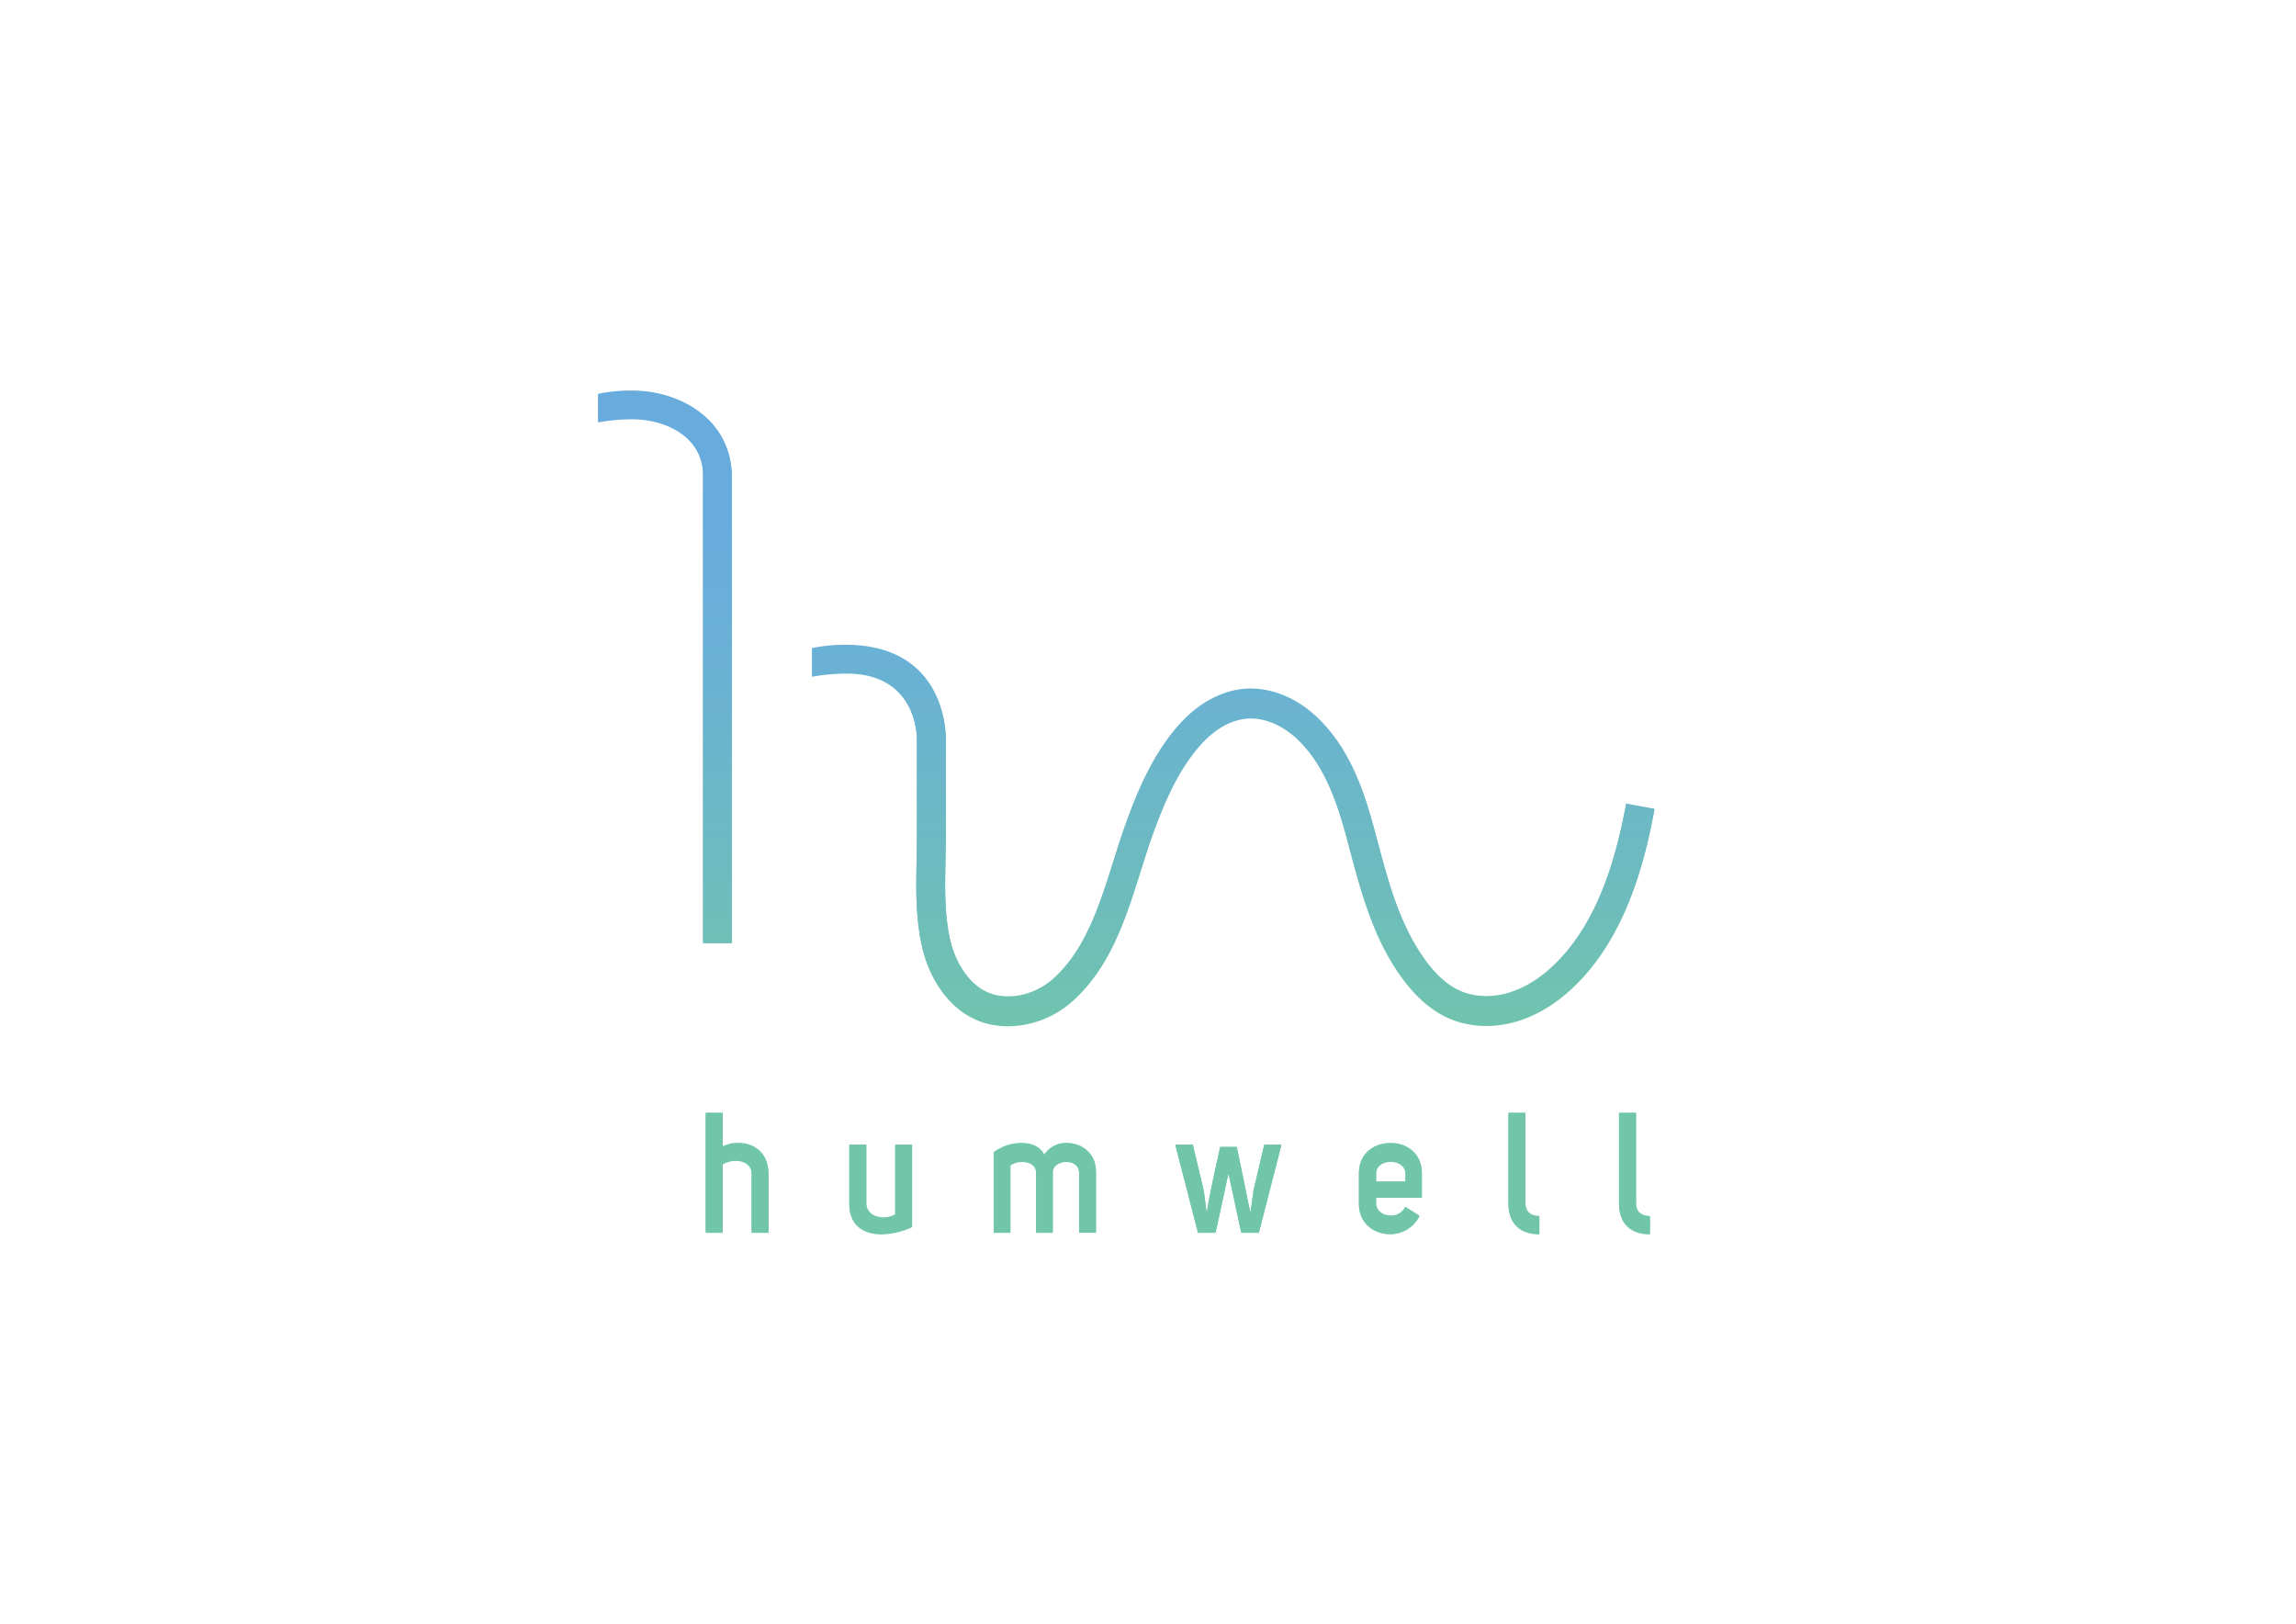 <svg id="Layer_1" data-name="Layer 1" xmlns="http://www.w3.org/2000/svg" xmlns:xlink="http://www.w3.org/1999/xlink" viewBox="0 0 841.9 595.3"><defs><style>.cls-1{fill:url(#linear-gradient);}.cls-2{fill:url(#linear-gradient-2);}.cls-3{fill:url(#linear-gradient-3);}.cls-4{fill:url(#linear-gradient-4);}.cls-5{fill:url(#linear-gradient-5);}.cls-6{fill:url(#linear-gradient-6);}.cls-7{fill:url(#linear-gradient-7);}.cls-8{fill:url(#linear-gradient-8);}.cls-9{fill:url(#linear-gradient-9);}.cls-10{fill:url(#linear-gradient-10);}.cls-11{fill:url(#linear-gradient-11);}.cls-12{fill:url(#linear-gradient-12);}.cls-13{fill:url(#linear-gradient-13);}.cls-14{fill:url(#linear-gradient-14);}.cls-15{fill:url(#linear-gradient-15);}.cls-16{fill:url(#linear-gradient-16);}.cls-17{fill:url(#linear-gradient-17);}.cls-18{fill:url(#linear-gradient-18);}</style><linearGradient id="linear-gradient" x1="270.28" y1="189.1" x2="270.28" y2="388.51" gradientUnits="userSpaceOnUse"><stop offset="0" stop-color="#68acde"/><stop offset="0.27" stop-color="#6ab1d5"/><stop offset="0.73" stop-color="#6ebdbb"/><stop offset="1" stop-color="#71c6a9"/></linearGradient><linearGradient id="linear-gradient-2" x1="322.93" y1="189.1" x2="322.93" y2="388.51" xlink:href="#linear-gradient"/><linearGradient id="linear-gradient-3" x1="383.1" y1="189.1" x2="383.1" y2="388.51" xlink:href="#linear-gradient"/><linearGradient id="linear-gradient-4" x1="450.41" y1="189.1" x2="450.41" y2="388.51" xlink:href="#linear-gradient"/><linearGradient id="linear-gradient-5" x1="509.84" y1="189.1" x2="509.84" y2="388.51" xlink:href="#linear-gradient"/><linearGradient id="linear-gradient-6" x1="558.79" y1="189.1" x2="558.79" y2="388.51" xlink:href="#linear-gradient"/><linearGradient id="linear-gradient-7" x1="599.32" y1="189.1" x2="599.32" y2="388.51" xlink:href="#linear-gradient"/><linearGradient id="linear-gradient-8" x1="452.22" y1="189.1" x2="452.22" y2="388.51" xlink:href="#linear-gradient"/><linearGradient id="linear-gradient-9" x1="243.85" y1="189.1" x2="243.85" y2="388.51" xlink:href="#linear-gradient"/><linearGradient id="linear-gradient-10" x1="270.28" y1="188.67" x2="270.28" y2="388.08" xlink:href="#linear-gradient"/><linearGradient id="linear-gradient-11" x1="322.93" y1="188.67" x2="322.93" y2="388.08" xlink:href="#linear-gradient"/><linearGradient id="linear-gradient-12" x1="383.1" y1="188.67" x2="383.1" y2="388.08" xlink:href="#linear-gradient"/><linearGradient id="linear-gradient-13" x1="450.41" y1="188.67" x2="450.41" y2="388.08" xlink:href="#linear-gradient"/><linearGradient id="linear-gradient-14" x1="509.84" y1="188.67" x2="509.84" y2="388.08" xlink:href="#linear-gradient"/><linearGradient id="linear-gradient-15" x1="558.79" y1="188.67" x2="558.79" y2="388.08" xlink:href="#linear-gradient"/><linearGradient id="linear-gradient-16" x1="599.32" y1="188.67" x2="599.32" y2="388.08" xlink:href="#linear-gradient"/><linearGradient id="linear-gradient-17" x1="452.22" y1="188.67" x2="452.22" y2="388.08" xlink:href="#linear-gradient"/><linearGradient id="linear-gradient-18" x1="243.85" y1="188.67" x2="243.85" y2="388.08" xlink:href="#linear-gradient"/></defs><title>Humwell Color </title><path class="cls-1" d="M265,420.66a12.72,12.72,0,0,1,5.84-1.24c5.55,0,10.94,3.58,10.94,11.15V452h-6.18V430.51c0-5.6-7.26-5.79-10.6-3.51V452h-6.24V408.33H265Z"/><path class="cls-2" d="M334.44,449.92a27.53,27.53,0,0,1-11.28,2.65c-6.4-.06-11.73-3.14-11.73-11.09V420h6.23V441.6c.17,3.57,3.23,5.12,6.35,5.12a8.89,8.89,0,0,0,4.25-1.11V420h6.18Z"/><path class="cls-3" d="M364.37,422.81a17.69,17.69,0,0,1,10-3.39c3.52,0,6.81,1.05,8.56,4.25a9.46,9.46,0,0,1,8.05-4.25c5.33-.06,10.89,3.45,10.89,10.54v22h-6.18V430.2c0-2.89-2.27-4.18-4.71-4.18S386,427.49,386,430v22H379.9V430.08c0-2.89-2.5-4.06-5.16-4.06a7.58,7.58,0,0,0-4.25,1.29V452h-6.12Z"/><path class="cls-4" d="M453.53,420.84l4.87,23.66h.17l1.08-7.77L463.56,420h6.29L461.63,452h-6.52l-4.65-21.68h0L445.76,452h-6.52L431,420h6.41l4,16.82,1,7.76h.17c.11-1.48.9-6.22,4.82-23.78Z"/><path class="cls-5" d="M520.46,446a12.07,12.07,0,0,1-10.54,6.53c-5.78,0-11.62-3.64-11.62-11V430.39c0-7.46,5.84-11,11.62-11,5.61,0,11.45,3.51,11.45,11v8.75H504.59v2.22c0,2.89,2.55,4.62,5.22,4.62a5.58,5.58,0,0,0,5.44-3.21Zm-5.1-15.53c0-2.95-2.66-4.49-5.38-4.49s-5.5,1.47-5.39,4.62v2.89h10.77Z"/><path class="cls-6" d="M564.46,452.57c-7.26,0-11.34-4.19-11.34-11V408.33h6.24V441.6c0,2.59,1.59,4.62,5.1,4.62Z"/><path class="cls-7" d="M605,452.57c-7.25,0-11.33-4.19-11.33-11V408.33h6.23V441.6c0,2.59,1.59,4.62,5.1,4.62Z"/><path class="cls-8" d="M309.89,236.8A62.64,62.64,0,0,0,297.78,238v10.12a69.81,69.81,0,0,1,12.3-1.16c27.08-.18,26.14,24.74,26.14,24.74v35c0,2.81-.06,5.67-.11,8.54-.22,11-.44,22.45,2.34,33.39,2.73,10.75,10.41,23.41,23.75,26.73a31.17,31.17,0,0,0,7.47.9,36,36,0,0,0,23.85-9.4c13.78-12.48,19.39-30.32,24.81-47.57,1.45-4.59,2.81-8.93,4.32-13.12,4.22-11.74,9.77-25,18.85-34.38,4.82-5,10.46-7.92,15.87-8.32,5.88-.44,12.34,2.14,17.72,7,10.86,9.88,15.56,24.95,19.11,38.31l.53,2c4.31,16.25,8.76,33.05,19,47.3,5.37,7.45,11.1,12.45,17.52,15.27,7.87,3.46,17.15,3.73,26.16.76,7.48-2.48,14.58-7.08,21.1-13.69,18.09-18.33,24.73-45,28.14-63.49L596.26,295C593.1,312.14,587,336.76,571,353c-5.34,5.41-11,9.13-16.9,11.07-6.42,2.12-13.19,2-18.59-.39-4.64-2-9-5.89-13.18-11.77-9.12-12.67-13.33-28.51-17.39-43.83l-.53-2c-3.94-14.81-9.23-31.61-22.21-43.41-7.52-6.84-16.84-10.38-25.61-9.76-8,.59-16.06,4.67-22.69,11.51-10.49,10.81-16.61,25.36-21.21,38.17-1.58,4.38-3,9-4.46,13.52-5,15.9-10.16,32.34-21.82,42.9-6.13,5.54-14.43,7.88-21.67,6.08-8.83-2.2-14.16-11.65-16.05-19.08-2.43-9.55-2.22-20.24-2-30.57.06-2.95.12-5.87.12-8.76v-35S348.2,236.8,309.89,236.8Z"/><path class="cls-9" d="M257.79,182.59V345.82h10.57c0-9.06,0-67.31,0-112.83V175c-.2-20.57-18.46-31.45-36.91-31.45a62.64,62.64,0,0,0-12.11,1.21v10.11a69.79,69.79,0,0,1,12.3-1.15c13,0,26.17,6.78,26.17,20.71Z"/><path class="cls-10" d="M265,420.23a12.72,12.72,0,0,1,5.84-1.24c5.55,0,10.94,3.58,10.94,11.15v21.38h-6.18V430.08c0-5.6-7.26-5.79-10.6-3.51v24.95h-6.24V407.9H265Z"/><path class="cls-11" d="M334.44,449.49a27.53,27.53,0,0,1-11.28,2.65c-6.4-.06-11.73-3.14-11.73-11.09V419.61h6.23v21.56c.17,3.58,3.23,5.12,6.35,5.12a8.89,8.89,0,0,0,4.25-1.11V419.61h6.18Z"/><path class="cls-12" d="M364.37,422.38a17.69,17.69,0,0,1,10-3.39c3.52,0,6.81,1.05,8.56,4.25A9.46,9.46,0,0,1,391,419c5.33-.06,10.89,3.45,10.89,10.54v22h-6.18V429.78c0-2.9-2.27-4.19-4.71-4.19s-4.93,1.47-4.93,3.94v22H379.9V429.65c0-2.89-2.5-4.06-5.16-4.06a7.58,7.58,0,0,0-4.25,1.29v24.64h-6.12Z"/><path class="cls-13" d="M453.53,420.41l4.87,23.66h.17l1.08-7.77,3.91-16.69h6.29l-8.22,31.91h-6.52l-4.65-21.68h0l-4.65,21.68h-6.52L431,419.61h6.41l4,16.82,1,7.76h.17c.11-1.48.9-6.22,4.82-23.78Z"/><path class="cls-14" d="M520.46,445.61a12.07,12.07,0,0,1-10.54,6.53c-5.78,0-11.62-3.64-11.62-11V430c0-7.45,5.84-11,11.62-11,5.61,0,11.45,3.52,11.45,11v8.75H504.59v2.22c0,2.89,2.55,4.62,5.22,4.62a5.56,5.56,0,0,0,5.44-3.21Zm-5.1-15.53c0-2.95-2.66-4.49-5.38-4.49s-5.5,1.47-5.39,4.62v2.89h10.77Z"/><path class="cls-15" d="M564.46,452.14c-7.26,0-11.34-4.19-11.34-11V407.9h6.24v33.27c0,2.59,1.59,4.62,5.1,4.62Z"/><path class="cls-16" d="M605,452.14c-7.25,0-11.33-4.19-11.33-11V407.9h6.23v33.27c0,2.59,1.59,4.62,5.1,4.62Z"/><path class="cls-17" d="M309.89,236.37a62.64,62.64,0,0,0-12.11,1.21V247.7a69.81,69.81,0,0,1,12.3-1.16c27.08-.18,26.14,24.74,26.14,24.74v35c0,2.81-.06,5.67-.11,8.55-.22,11-.44,22.44,2.34,33.38,2.73,10.75,10.41,23.41,23.75,26.73a31.17,31.17,0,0,0,7.47.9,36,36,0,0,0,23.85-9.4c13.78-12.48,19.39-30.32,24.81-47.57,1.45-4.59,2.81-8.93,4.32-13.12,4.22-11.74,9.77-25,18.85-34.38,4.82-5,10.46-7.92,15.87-8.32,5.88-.44,12.34,2.14,17.72,7,10.86,9.88,15.56,24.95,19.11,38.31l.53,2c4.31,16.25,8.76,33.05,19,47.3,5.37,7.45,11.1,12.45,17.52,15.27,7.87,3.46,17.15,3.73,26.16.76,7.48-2.48,14.58-7.08,21.1-13.69,18.09-18.33,24.73-45,28.14-63.49l-10.4-1.92c-3.16,17.11-9.22,41.73-25.26,58-5.34,5.41-11,9.13-16.9,11.07-6.42,2.12-13.19,2-18.59-.39-4.64-2-9-5.89-13.18-11.77C513.21,338.82,509,323,504.94,307.66l-.53-2c-3.94-14.81-9.23-31.61-22.21-43.41-7.52-6.84-16.84-10.38-25.61-9.76-8,.59-16.06,4.67-22.69,11.51-10.49,10.81-16.61,25.36-21.21,38.17-1.58,4.38-3,9-4.46,13.52-5,15.9-10.16,32.35-21.82,42.9-6.13,5.55-14.43,7.88-21.67,6.08-8.83-2.2-14.16-11.65-16.05-19.08-2.43-9.55-2.22-20.24-2-30.57.06-2.95.12-5.87.12-8.76v-35S348.2,236.37,309.89,236.37Z"/><path class="cls-18" d="M257.79,182.16V345.39h10.57c0-9.06,0-67.31,0-112.83V174.61c-.2-20.57-18.46-31.45-36.91-31.45a62.64,62.64,0,0,0-12.11,1.21v10.12a68.88,68.88,0,0,1,12.3-1.16c13,0,26.17,6.78,26.17,20.72Z"/></svg>